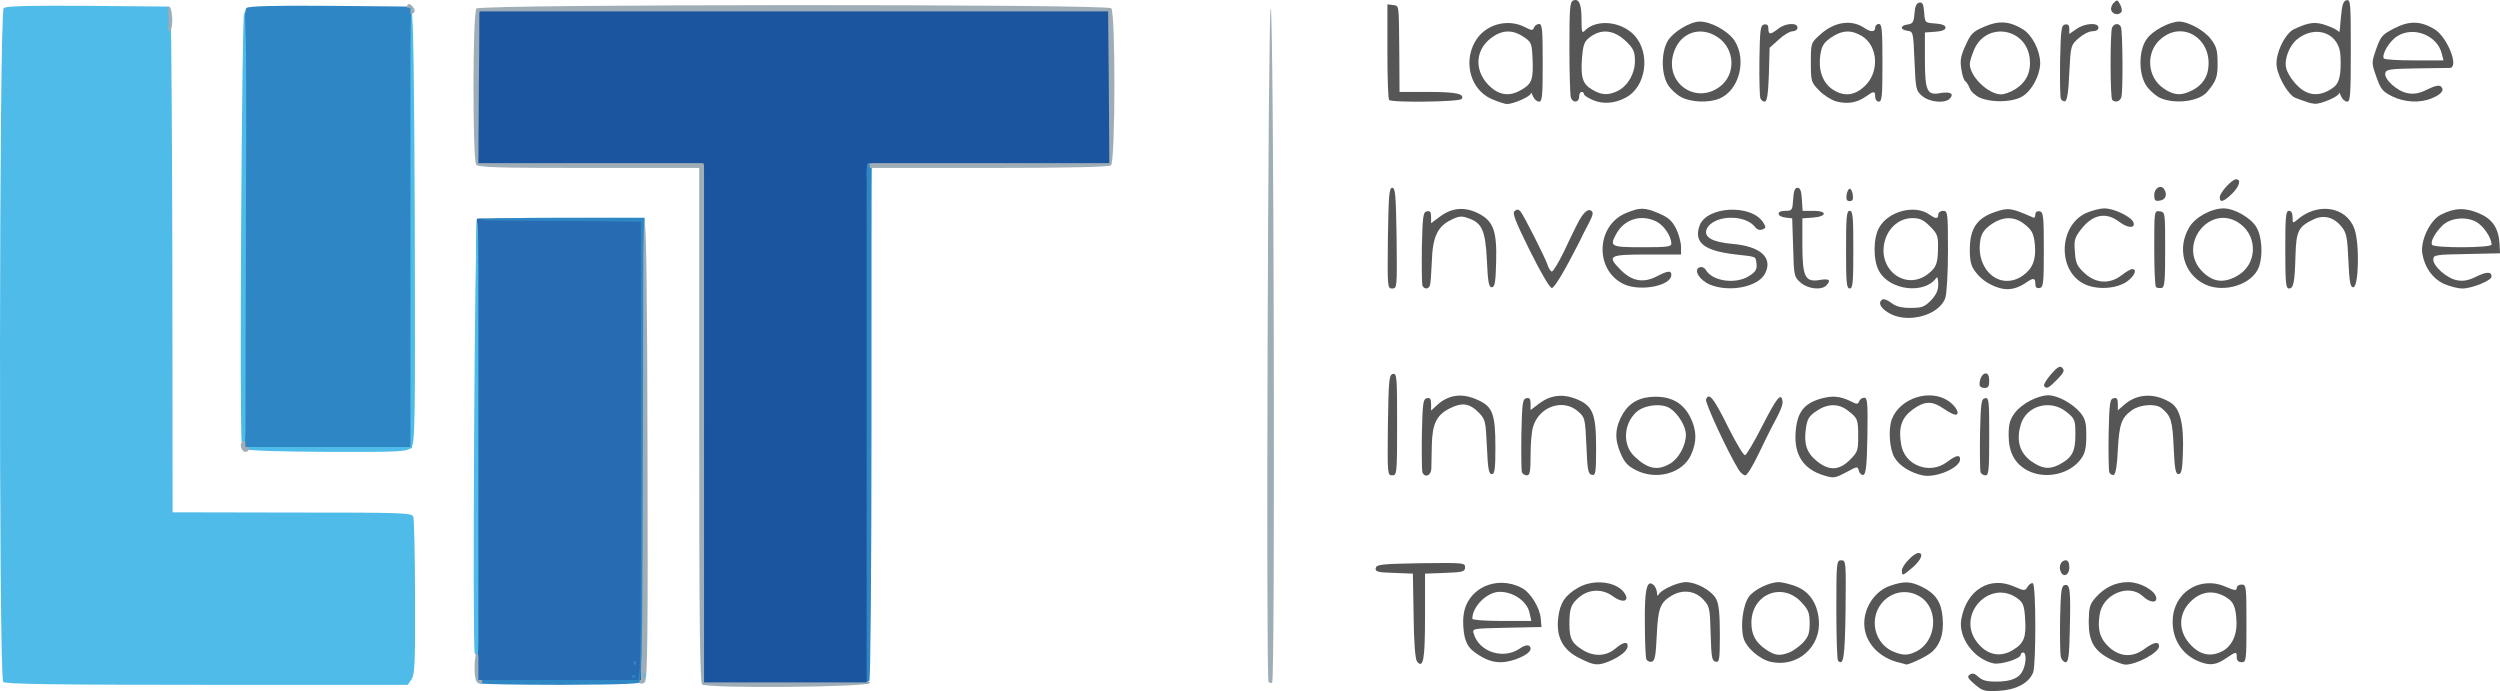 <svg width="1030.2" height="284.79" version="1.0" viewBox="0 0 10302 2847.9" xmlns="http://www.w3.org/2000/svg">
 <path d="m5227.3 2809.2c-11-17-2-2776 9-2776 13 0 19 2771 6 2780-5 3-12 1-15-4z" fill="#9fadb6"/>
 <g transform="translate(-718.71 -552.22)">
  <g transform="translate(-144.09 -118.96)" fill="#565657">
   <path d="m9e3 3491c-29-25-32-32-20-40 11-7 20-5 35 9 16 15 35 20 73 20 62 0 96-14 111-47 14-30 14-73 1-73-5 0-10 4-10 9 0 16-81 42-112 36-82-18-147-108-133-183 22-120 117-178 217-134 44 19 45 19 57 0 6-10 16-16 21-13 13 8 13 335 1 367-17 44-70 72-141 76-60 3-67 1-100-27zm157-141c46-27 56-53 51-127-3-54-8-68-29-84-113-87-258 64-169 179 40 52 95 64 147 32z"/>
   <path d="m6702 3397c-7-9-13-77-14-188l-3-174-78-3c-68-2-78-5-75-20s23-17 186-20c176-2 182-2 182 17 0 18-8 20-82 23l-83 3v177c0 177-7 217-33 185z"/>
   <path d="m7371 3383c-68-33-97-88-87-167 7-60 29-93 82-123 67-39 166-24 194 27 17 31-13 36-50 9-42-32-97-31-137 1-36 29-43 47-43 113 0 59 10 79 54 106 46 29 97 27 134-4 33-28 52-32 52-12 0 19-29 43-73 62-50 21-65 19-126-12z"/>
   <path d="m8162 3399c-48-10-104-59-115-100-13-49-2-134 22-168 21-30 85-61 124-61 12 0 42 7 67 16 58 21 92 70 98 141 9 110-88 195-196 172zm74-39c15-6 40-24 56-40 23-25 28-39 28-80 0-43-5-56-33-86-79-87-207-35-207 84 0 49 18 81 59 109 38 26 57 28 97 13z"/>
   <path d="m8695 3403c-89-19-150-85-150-163 0-67 44-132 104-154 60-21 86-20 135 4 55 27 79 63 84 126 6 68-11 117-51 147-25 19-96 51-101 46-1-1-10-3-21-6zm66-48c84-44 92-177 14-225-42-26-91-25-131 2-83 57-71 184 20 224 41 17 61 17 97-1z"/>
   <path d="m9562 3389c-69-35-92-73-92-155 1-60 4-73 28-100 37-42 82-64 135-64 48 0 109 33 115 63 5 25-27 22-55-5-58-54-166-8-178 76-10 63 2 101 41 136 45 39 96 41 144 5 38-28 60-32 60-11 0 26-92 76-139 76-9 0-35-10-59-21z"/>
   <path d="m9935 3401c-75-25-121-91-119-171 1-116 112-188 218-141 37 16 46 17 46 5 0-8 9-14 20-14 19 0 20 7 20 160s-1 160-20 160c-13 0-20-7-20-20 0-25-2-25-46 5-37 25-61 29-99 16zm85-46c38-20 60-63 59-117-2-68-12-90-52-111-48-25-97-17-137 23-50 49-52 119-5 173 41 47 86 57 135 32z"/>
   <path d="m6957 3371c-37-24-48-38-58-73-6-24-9-65-5-92 13-110 135-167 240-112 35 18 75 82 78 127l3 34-143 3c-143 3-143 3-136 25 22 75 122 107 189 61 25-18 45-18 45 1 0 22-73 55-123 55-31 0-56-8-90-29zm209-173c-9-48-66-88-123-88-52 0-113 60-113 111 0 5 55 9 121 9h122z"/>
   <path d="m7647 3387c-3-7-6-73-6-145-2-140 8-184 35-161 8 6 14 21 15 33 0 11 3 15 6 8 8-19 78-52 113-52 44 0 107 35 125 70 11 21 15 61 15 145 0 106-2 116-17 113-16-3-18-18-21-115-3-107-4-113-31-142-34-36-85-42-130-15-47 28-56 52-61 164-4 86-8 105-21 108-9 2-19-3-22-11z"/>
   <path d="m8437 3394c-4-4-7-99-7-211 0-197 1-203 20-203 20 0 20 5 18 207-3 194-8 230-31 207z"/>
   <path d="m9355 3378c-3-13-4-84-3-158 3-117 5-135 20-138 21-4 24 18 20 186-2 106-6 132-17 132-8 0-17-10-20-22z"/>
   <path d="m8700 3022c0-20 49-72 68-72 23 0 12 28-23 59-42 36-45 37-45 13z"/>
   <path d="m9354 3025c-9-21 3-45 21-45 10 0 15 10 15 30 0 32-26 43-36 15z"/>
   <path d="m8378 2630c-83-25-122-84-116-174 5-83 32-120 100-141 52-15 83-12 130 11 22 12 27 11 32-1 3-8 12-15 21-15 13 0 15 20 13 157-2 118-6 157-16 161-7 2-16-5-19-16-5-20-6-20-50 4-49 26-54 27-95 14zm108-64c32-32 34-39 34-97 0-70-2-75-44-107-38-29-83-28-128 3-30 20-38 33-43 69-10 65 2 102 43 136 51 42 93 41 138-4z"/>
   <path d="m8785 2630c-50-11-95-39-115-73-21-34-27-118-11-159 33-86 156-126 232-75 33 22 51 57 29 57-6 0-28-11-48-25-48-33-79-32-129 5-44 33-58 73-46 142 13 87 118 127 189 73 37-28 54-32 54-11 0 35-101 78-155 66z"/>
   <path d="m6582 2423c3-189 5-208 21-211s17 12 17 207c0 205-1 211-20 211-20 0-20-5-18-207z"/>
   <path d="m6724 2617c-2-7-3-78-2-157 3-129 5-145 21-148 13-3 17 3 17 24v27l23-21c48-45 105-53 171-22 60 27 71 58 71 195 0 91-3 110-15 110s-16-21-20-112c-5-106-6-113-33-141-38-39-69-44-120-18-54 27-72 63-74 151-1 39-2 82-2 98-1 28-27 39-37 14z"/>
   <path d="m7134 2617c-2-7-3-78-2-157 3-129 5-145 21-148 13-3 17 3 17 23v26l34-26c46-35 95-42 151-21 71 28 85 60 85 200 0 106-2 117-17 114-16-3-19-19-23-120-5-114-6-117-35-142-62-54-161-19-185 65-6 19-10 71-10 116 0 68-3 83-15 83-9 0-18-6-21-13z"/>
   <path d="m7603 2608c-33-17-47-32-63-71-25-58-22-106 11-162 28-46 71-69 134-69 67 0 114 27 143 84 27 54 28 101 3 156-35 76-143 106-228 62zm143-27c35-21 64-75 64-118 0-35-31-86-65-109-35-23-108-14-140 16-53 50-56 136-7 182 56 53 96 60 148 29z"/>
   <path d="m8028 2608c-46-75-140-278-135-291 12-31 32-5 91 114 33 66 64 118 70 116s38-56 71-121c60-117 77-138 83-103 3 16-8 42-47 114-5 10-29 57-52 106-23 48-47 87-54 87s-19-10-27-22z"/>
   <path d="m9024 2617c-2-7-3-78-2-157 3-129 5-145 21-148s17 10 17 157c0 138-2 161-15 161-9 0-18-6-21-13z"/>
   <path d="m9218 2610c-53-28-78-75-78-145 0-47 5-65 26-93 29-38 93-71 137-72 38 0 99 33 131 70 22 27 26 41 26 97 0 50-5 72-21 94-46 65-148 87-221 49zm130-24c53-28 67-53 67-123 0-61-2-66-35-93-67-56-169-28-191 54-18 64-3 113 43 147 45 32 75 36 116 15z"/>
   <path d="m9555 2618c-3-8-4-79-3-158 3-129 5-145 21-148 13-3 17 3 17 23v27l30-26c52-43 122-46 187-6 40 24 56 90 51 210-2 67-6 85-18 85s-16-21-20-111c-5-111-11-129-50-161-24-20-89-15-121 8-44 31-53 56-59 163-3 67-9 101-17 104-7 2-15-3-18-10z"/>
   <path d="m9020 2256c0-25 12-46 26-46 9 0 14 11 14 30 0 23-4 30-20 30-11 0-20-6-20-14z"/>
   <path d="m9286 2261c-3-4 10-26 28-47 28-31 37-37 47-27 11 11 6 20-21 48-35 36-45 41-54 26z"/>
   <path d="m8643 1959c-33-21-42-42-23-54 6-3 22 3 36 14 20 15 41 21 80 21 47 0 57-4 84-31 22-24 30-41 30-68 0-20-4-31-8-25-47 68-190 53-235-26-26-43-26-138 0-182 38-67 147-95 206-53 27 19 37 19 37 0 0-8 9-15 20-15 19 0 20 7 20 164 0 94-5 176-11 195-26 74-161 108-236 60zm165-159c35-28 40-43 41-108 1-48-3-58-33-88-27-27-42-34-72-34-53 0-98 37-114 93-33 118 85 209 178 137z"/>
   <path d="m9115 1861c-44-9-87-35-112-70-18-23-23-44-23-91 0-86 29-130 103-155 57-19 66-18 159 23 5 2 8-4 8-13 0-10 7-15 18-13 15 3 17 19 17 158s-2 155-17 158c-13 2-18-3-18-17 0-25-8-26-37-6-33 23-65 32-98 26zm82-53c42-30 57-66 51-130-5-44-11-57-39-80-43-36-90-37-141-2-27 19-39 36-44 61-23 124 79 214 173 151z"/>
   <path d="m6582 1653c3-177 5-208 18-208s15 31 18 208c2 203 2 207-18 207s-20-4-18-207z"/>
   <path d="m6724 1847c-2-7-3-78-2-157 3-129 5-145 21-148 13-3 17 3 17 23v26l35-26c49-38 102-43 159-15 63 32 78 72 74 205-2 81-6 100-18 100s-16-21-20-110c-6-124-20-156-78-175-26-10-39-8-69 7-57 27-77 72-80 173-2 47-5 91-8 98-6 16-24 16-31-1z"/>
   <path d="m7168 1706c-61-123-74-157-64-165s16-8 24 1c15 18 98 183 111 218 5 17 14 30 19 30s26-35 47-77c20-43 44-92 53-110 26-53 46-73 61-64 11 7 9 17-9 52-13 24-31 60-40 79-59 116-100 185-112 188-8 1-42-56-90-152z"/>
   <path d="m7554 1842c-120-57-115-239 7-292 60-25 78-25 139 1 39 17 53 30 70 63 11 23 20 57 20 74v32h-140c-159 0-167 5-107 65 45 45 92 53 145 26 48-25 62-26 62-7 0 45-128 70-196 38zm196-167c0-29-30-75-60-90-64-33-135-11-168 52-27 50-21 53 108 53 102 0 120-2 120-15z"/>
   <path d="m7909 1844c-43-18-69-61-43-71 10-4 20 1 26 10 25 46 120 61 176 27 31-19 37-29 32-60-3-22-2-21-83-30-132-15-175-49-151-118 28-81 212-91 262-15 13 21 13 23-3 30-11 4-22 0-29-9-42-57-177-51-201 9-11 32 25 52 105 59 118 10 170 57 136 123-29 55-147 78-227 45z"/>
   <path d="m8283 1836c-27-24-28-27-31-145l-4-120-26-3c-38-4-41-28-3-28 29 0 30-2 33-47 2-35 7-48 18-48s16 13 18 48l3 47h45c59 0 55 24-4 28l-42 3v107c0 134 11 157 71 147 40-7 49 1 27 23-20 20-75 14-105-12z"/>
   <path d="m8470 1700c0-136 2-160 15-160s15 24 15 160-2 160-15 160-15-24-15-160z"/>
   <path d="m9447 1839c-105-56-100-234 8-288 23-11 59-21 80-21 39 0 110 34 119 57 10 26-23 25-57-1-56-43-111-32-160 32-25 33-28 43-24 91 3 47 9 59 40 88 47 43 104 46 153 8 18-14 37-25 43-25 22 0 10 29-21 51-45 32-130 36-181 8z"/>
   <path d="m9747 1854c-4-4-7-77-7-161 0-154 0-154 23-151 22 3 22 5 22 158 0 132-2 155-15 158-9 1-19 0-23-4z"/>
   <path d="m9947 1842c-85-42-114-146-64-232 24-43 91-80 143-80 44 0 111 38 134 76 24 37 29 119 11 166-27 72-145 109-224 70zm138-36c77-45 83-156 11-211-124-94-268 89-155 198 44 42 88 46 144 13z"/>
   <path d="m10280 1700c0-136 2-160 15-160 10 0 15 10 15 27 0 24 1 25 18 11 83-74 202-57 236 34 23 58 19 243-4 243-12 0-16-21-20-110-4-94-8-115-27-138-32-41-74-52-116-32-63 30-72 47-75 149-3 112-8 136-27 136-13 0-15-25-15-160z"/>
   <path d="m10934 1841c-46-21-79-66-89-123-10-53 31-139 76-162 57-29 100-30 157-6 56 24 81 61 85 127l2 38-137 3c-131 2-138 4-138 23 0 28 57 78 98 85 25 5 47 1 79-15 43-21 63-21 63 0 0 16-81 49-120 49-19 0-53-9-76-19zm196-162c0-28-34-78-64-94-43-23-108-16-140 17-30 30-49 66-41 78 9 14 245 13 245-1z"/>
   <path d="m8472 1475c2-14 8-26 13-26 6 0 11 12 13 26 2 18-1 25-13 25s-15-7-13-25z"/>
   <path d="m9740 1475c0-29 27-45 41-24 14 22 6 44-19 47-18 3-22-1-22-23z"/>
   <path d="m10010 1484c0-19 50-74 67-74 23 0 14 30-17 60-34 33-50 38-50 14z"/>
   <path d="m7009 1079c-84-37-117-147-69-234 39-72 133-100 207-62 27 14 32 15 37 2 3-8 12-15 21-15 13 0 15 23 15 160s-2 160-15 160c-9 0-20-10-25-22-5-13-9-18-9-12-1 13-72 44-99 44-9-1-38-10-63-21zm127-40c40-24 46-43 42-129-3-61-5-66-37-87-46-31-89-29-134 5-70 53-69 145 2 205 39 33 81 35 127 6z"/>
   <path d="m7428 1084c-21-9-38-20-38-25s-4-9-10-9c-5 0-10 9-10 20 0 24-25 27-34 4-3-9-6-101-6-205 0-165 2-190 16-196 24-9 34 15 34 80 0 53 2 57 15 43 48-47 148-37 202 20 69 74 50 214-36 258-45 24-93 27-133 10zm103-39c41-22 69-71 69-123 0-37-6-50-33-77-52-52-107-58-157-17-19 15-24 32-28 80-6 82 2 109 41 132 39 24 68 25 108 5z"/>
   <path d="m8429 1089c-20-6-52-26-70-45-33-34-34-38-34-115 0-80 0-81 37-114 58-54 130-65 183-29 26 18 45 18 45-1 0-8 7-15 15-15 13 0 15 24 15 160s-2 160-15 160c-8 0-15-9-15-20 0-25-5-25-40 0-36 25-75 31-121 19zm117-62c62-57 57-165-10-207-45-27-82-25-128 6-31 22-38 34-44 71-9 62 9 113 48 141 47 32 91 29 134-11z"/>
   <path d="m10365 1090c-11-4-30-10-42-15-27-9-69-77-78-127-9-49 32-139 72-157 62-29 87-32 136-14 26 9 48 22 49 27 1 6 4-20 7-59 5-56 10-70 24-73 16-3 17 12 17 207 0 183-2 211-15 211-9 0-20-10-25-22-5-13-9-18-9-12-1 13-73 44-99 43-9-1-26-4-37-9zm101-50c27-17 34-29 40-65 3-25 3-64 0-88-13-83-104-112-176-55-33 26-56 84-46 121 3 14 18 40 33 57 45 54 94 63 149 30z"/>
   <path d="m6587 1083c-4-3-7-94-7-200v-194l23 3c26 4 24-9 26 196l1 162h118c116 0 151 8 138 29-8 12-287 16-299 4z"/>
   <path d="m7790 1071c-19-10-44-33-55-52-27-46-27-132 0-179 22-37 92-80 133-80 45 0 116 39 142 78 52 79 20 205-61 239-45 19-118 16-159-6zm159-42c68-50 64-156-7-204-73-50-158-19-183 66-37 121 90 212 190 138z"/>
   <path d="m8117 1076c-3-7-5-78-4-157 2-128 4-144 20-147 12-2 17 3 17 17 0 26 8 26 40 1 30-24 80-27 80-5 0 8-9 15-20 15s-37 15-57 34l-38 34-3 111c-3 82-8 111-17 111-7 0-15-6-18-14z"/>
   <path d="m8784 1067c-26-22-27-28-32-145-5-118-5-121-29-124-31-4-31-22 1-26 21-3 25-9 28-45 2-30 8-43 20-45 13-3 17 6 20 40 3 43 3 43 46 46 28 2 42 8 42 17s-14 15-42 17l-43 3v111c0 130 9 149 62 139 41-7 59 1 42 21-19 23-84 17-115-9z"/>
   <path d="m9022 1074c-18-8-37-25-42-38s-13-27-19-30c-5-4-13-26-16-51-6-35-2-55 18-98 21-47 30-56 77-76 60-26 103-23 159 11 38 24 70 86 71 138 0 53-38 122-80 142-42 21-122 22-168 2zm145-35c46-29 66-71 60-127-14-125-176-153-228-39-10 23-19 51-19 62 0 51 76 125 129 125 13 0 39-9 58-21z"/>
   <path d="m9355 1078c-3-8-4-79-3-158 3-129 5-145 21-148 12-2 17 3 17 18v21l29-20c35-25 91-28 91-6 0 9-9 15-25 15-14 0-39 13-57 29-32 28-32 30-38 141-3 78-9 115-17 118-7 2-15-3-18-10z"/>
   <path d="m9567 1083c-9-8-9-276-1-297 7-19 30-21 37-3 7 20 9 271 1 290-6 17-25 22-37 10z"/>
   <path d="m9765 1075c-16-7-41-28-55-47-35-47-36-148-1-196 24-35 95-72 134-72 39 1 104 37 131 73 22 29 27 46 27 97 1 58-6 76-43 120-33 39-132 52-193 25zm117-25c43-17 69-46 78-83 28-127-96-216-191-137-65 53-60 158 9 205 39 27 67 31 104 15z"/>
   <path d="m10720 1068c-40-20-47-30-65-81-20-57-20-57 0-115 19-52 25-59 74-84 62-32 108-31 165 3 53 31 104 158 64 160-7 0-69 1-138 2-110 2-125 4-128 20-5 25 49 74 91 82 27 5 48 2 82-15 32-16 50-19 57-12 15 15 1 32-38 48-49 21-113 17-164-8zm205-175c-18-76-116-115-183-73-32 19-66 76-56 92 3 5 59 8 126 8h120z"/>
   <path d="m9563 714c-3-8 1-22 10-31 14-14 16-13 26 6 7 12 9 26 6 31-10 15-35 12-42-6z"/>
  </g>
 </g>
 <g transform="translate(-718.71 -597.89)">
  <g>
   <g fill="#1b549f">
    <path d="m3617 3413c-4-3-7-485-7-1070v-1063l-462-2-463-3-3-309c-2-219 1-313 9-322 17-21 2581-21 2598 0 8 9 11 103 9 322l-3 309-497 3-498 2-2 1068-3 1067-336 3c-184 1-338-1-342-5z"/>
   </g>
   <g fill="#276bb2">
    <path d="m2687 3403c-7-7-10-1897-3-1904 2-2 157-2 343 1l338 5v1900l-336 3c-184 1-338-1-342-5z"/>
   </g>
   <g fill="#2f86c5">
    <path d="m2697 3414c-20-20 32-24 308-24 205 0 306-3 310-11 4-6 13-8 21-5 9 3 14-2 14-14 0-11-6-19-12-18-7 2-13-4-13-12s6-14 13-12c9 1 12-183 12-898v-900l-325-2c-208-2-325-7-325-13s119-10 338-10h337l3 949c1 672-1 953-9 962-8 10-81 13-338 14-180 0-330-3-334-6z"/>
    <path d="m4286 3403c-3-3-6-482-6-1063 0-925 2-1059 15-1070 14-11 19-7 16 13-1 4-1 482-1 1062s-4 1056-9 1059c-4 3-11 3-15-1z"/>
    <path d="m1727 2443c-4-3-7-410-7-903 0-747 2-899 14-909 9-8 109-11 347-9l334 3v1820l-341 3c-187 1-343-1-347-5z"/>
   </g>
   <g fill="#4fbbe8">
    <path d="m732 3408c-19-19-17-2761 2-2777 9-8 109-11 347-9l334 3 7 55c3 30 6 499 7 1042l1 987 492 1c461 0 493 1 500 17 3 10 7 160 7 333 1 270-1 319-15 338l-15 22h-828c-630 0-830-3-839-12z"/>
    <path d="m2675 3289c-10-27 0-1774 10-1774 7 0 11 303 13 884 2 821-1 947-23 890z"/>
    <path d="m1735 2449c-4-5 0-11 7-14 7-2 159-4 338-2l325 2v-890c0-585 3-891 10-893 7-1 11 300 13 885 2 820 1 888-15 905s-37 19-345 18c-191-1-330-5-333-11z"/>
    <path d="m1715 2419c-10-27 0-1774 10-1774 7 0 11 303 13 884 2 821-1 947-23 890z"/>
   </g>
  </g>
  <g fill="#9fadb6">
   <path d="m3612 3418c-9-9-12-254-12-1070v-1058h-454c-374 0-456-2-465-14-15-18-15-624 1-643 15-18 2598-19 2616-1s17 631-1 647c-10 7-161 11-503 11h-498c-5 0-3-7 4-15 11-13 78-15 496-15h484v-610h-2585l6 610h452c339 0 456 3 465 12s12 260 12 1070v1058h338c270-1 337 2 337 12 0 18-675 24-693 6z"/>
   <path d="m2683 3407c-13-16-11-117 2-117 6 0 10 21 10 48 0 26 4 52 8 59 10 16-8 26-20 10z"/>
   <path d="m3357 3414c-4-4-4-11-1-15 3-5 6-430 7-946 1-617 5-938 12-938s11 322 12 942c2 762 0 943-11 952-7 6-16 8-19 5z"/>
   <path d="m1713 2444c-9-25 13-40 26-16 10 19 6 32-11 32-5 0-11-7-15-16z"/>
   <path d="m1405 718c-9-24-2-93 10-93 14 0 19 85 6 98-7 7-12 5-16-5z"/>
   <path d="m2401 642c-13-25 2-38 19-16 9 10 10 18 3 25-8 8-14 5-22-9z"/>
  </g>
  <g>
   <g fill="#1b549f">
    <path d="m3620 2340v-1070h-930l2-312 3-313h2590l3 313 2 312h-1e3v2140h-670z"/>
   </g>
   <g fill="#276bb2">
    <path d="m2690 2453v-948l670 6v1889h-670zm647 930c-4-3-10-3-14 0-3 4 0 7 7 7s10-3 7-7zm0-60c-4-3-7 0-7 7s3 10 7 7c3-4 3-10 0-14z"/>
   </g>
   <g fill="#2f86c5">
    <path d="m2853 3403c86-2 228-2 315 0 86 1 15 3-158 3s-244-2-157-3z"/>
    <path d="m3343 3404c16-5 17-59 17-950v-944l-332-3-333-2 338-3 337-2-2 952c-3 944-3 953-23 955-16 1-16 1-2-3z"/>
    <path d="m4293 3350c0-30 2-43 4-27 2 15 2 39 0 55-2 15-4 2-4-28z"/>
    <path d="m3323 3383c4-3 10-3 14 0 3 4 0 7-7 7s-10-3-7-7z"/>
    <path d="m3330 3330c0-7 3-10 7-7 3 4 3 10 0 14-4 3-7 0-7-7z"/>
    <path d="m4295 2315c0-539 1-758 2-487 2 272 2 713 0 980-1 268-2 46-2-493z"/>
    <path d="m1732 1538 3-903 338-3 337-2v1810h-680z"/>
    <path d="m4290 1306c0-14 4-27 8-30 5-3 6 8 4 25-5 35-12 38-12 5z"/>
   </g>
   <g fill="#4fbbe8">
    <path d="m735 3398c-3-7-4-632-3-1388l3-1375 338-3c185-1 338-1 339 0 1 2 5 471 8 1043l5 1040h490c426 0 491 2 497 15 11 25 9 639-2 661-10 19-30 19-841 19-654 0-831-3-834-12z"/>
    <path d="m3370 3380c0-7 3-10 7-7 3 4 3 10 0 14-4 3-7 0-7-7z"/>
    <path d="m2685 2405c0-490 1-688 2-442 2 247 2 647 0 890-1 243-2 42-2-448z"/>
    <path d="m1748 2443c6-2 18-2 25 0 6 3 1 5-13 5s-19-2-12-5z"/>
    <path d="m1948 2443c83-2 221-2 305 0 83 1 15 3-153 3s-236-2-152-3z"/>
    <path d="m2415 1540c0-492 1-694 2-447 2 246 2 648 0 895-1 246-2 44-2-448z"/>
    <path d="m1725 1535c0-490 1-688 2-442 2 247 2 647 0 890-1 243-2 42-2-448z"/>
   </g>
  </g>
 </g>
</svg>
